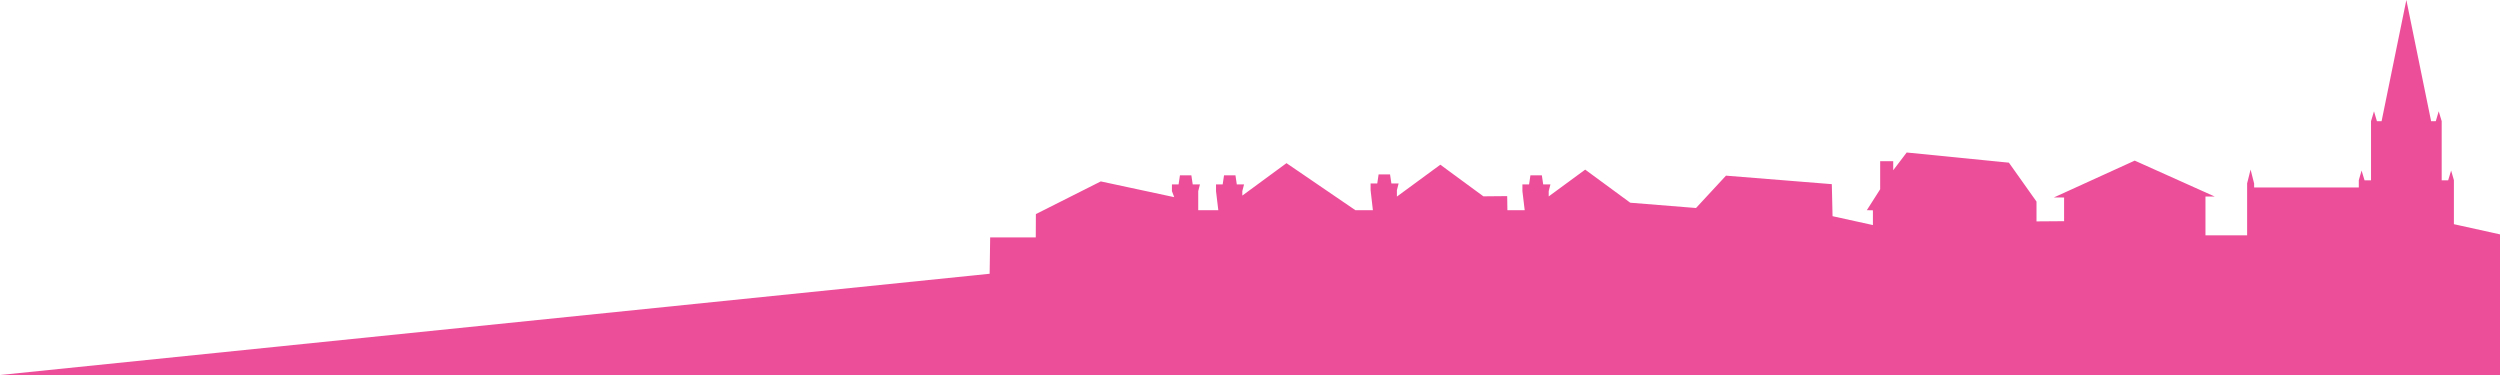 <?xml version="1.0" standalone="no"?>
<!DOCTYPE svg PUBLIC "-//W3C//DTD SVG 1.1//EN" "http://www.w3.org/Graphics/SVG/1.1/DTD/svg11.dtd">
<svg width="100%" height="100%" viewBox="0 0 960 144" version="1.1" xmlns="http://www.w3.org/2000/svg" xmlns:xlink="http://www.w3.org/1999/xlink" xml:space="preserve" style="fill-rule:evenodd;clip-rule:evenodd;stroke-linejoin:round;stroke-miterlimit:1.414;">
    <g transform="matrix(1,0,0,1,118.378,-0.544)">
        <g>
            <path d="M841.622,144.544L101.622,144.544L-118.378,144.544L261.644,105.666L261.847,91.706L279.356,91.706L279.399,82.756L304.326,70.205L332.521,76.252L331.642,73.936L331.642,71.357L334.2,71.357L334.716,67.874L339.107,67.874L339.623,71.357L342.401,71.357L341.742,73.936L341.742,81.268L349.451,81.268L348.572,73.936L348.572,71.357L351.131,71.357L351.647,67.874L356.038,67.874L356.553,71.357L359.332,71.357L358.673,73.936L358.673,75.649L375.63,63.196L402.109,81.268L408.811,81.268L407.932,73.569L407.932,70.989L410.491,70.989L411.006,67.506L415.398,67.506L415.914,70.989L418.691,70.989L418.033,73.569L418.033,76.032L434.706,63.788L451.246,75.935L460.38,75.851L460.468,81.268L467.107,81.268L466.228,73.936L466.228,71.357L468.787,71.357L469.302,67.874L473.694,67.874L474.21,71.357L476.988,71.357L476.329,73.936L476.329,75.966L490.335,65.68L507.636,78.386L532.891,80.419L544.396,67.995L585.039,71.259L585.322,83.559L600.823,86.97L600.823,81.305L598.484,81.252L603.607,73.218L603.607,62.441L608.617,62.441L608.617,65.922L613.788,59.104L653.042,63.01L663.639,77.952L663.639,85.558L674.231,85.478L674.231,76.387L670.306,76.369L701.355,62.223L732.06,76.002L728.522,76.002L728.522,90.908L744.517,90.908L744.517,73.407L744.517,72.518L744.517,70.958L745.849,65.65L747.208,71.021L747.208,72.518L787.403,72.518L787.403,69.717L788.469,66.039L789.612,69.793L792.093,69.793L792.093,47.074L793.236,43.287L794.357,47.074L796.152,47.074L805.662,0.544L815.17,47.074L816.966,47.074L818.087,43.287L819.23,47.074L819.23,69.793L821.71,69.793L822.853,66.039L823.919,69.717L823.919,86.631L841.622,90.544L841.622,144.544Z" style="fill:rgb(236,78,153);fill-rule:nonzero;"/>
        </g>
    </g>
</svg>
